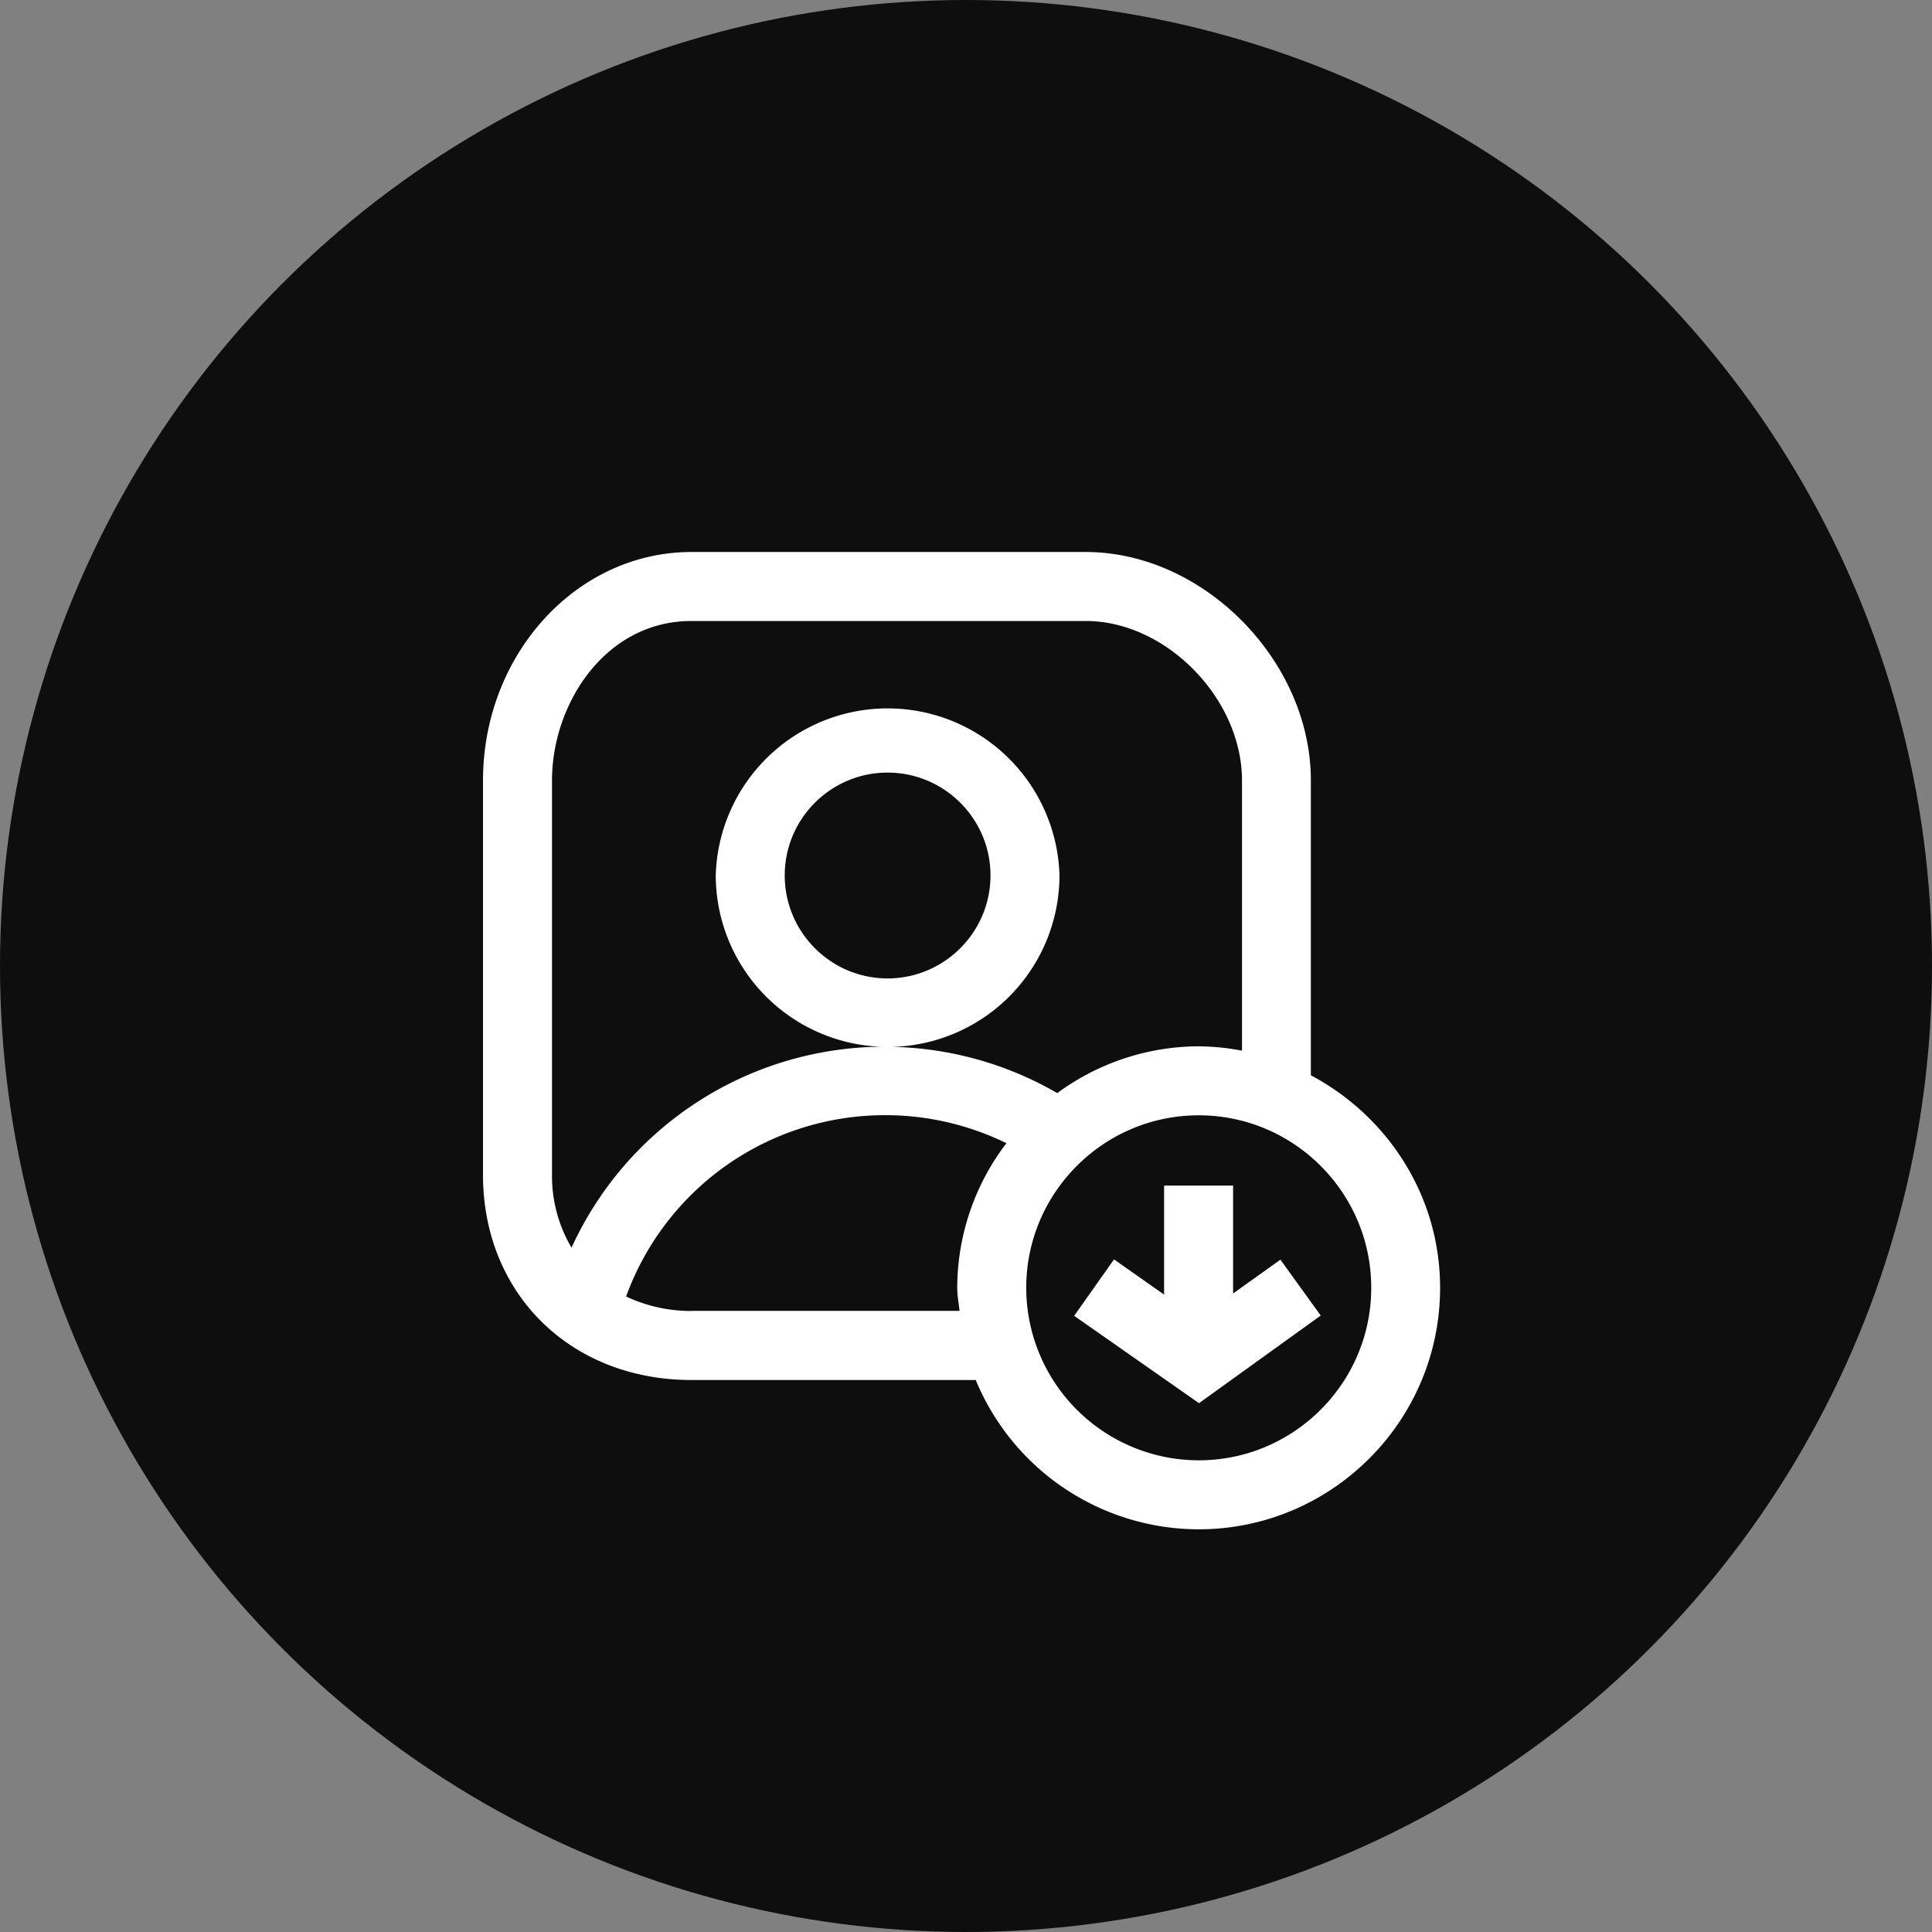 <svg xmlns="http://www.w3.org/2000/svg" viewBox="0 0 28 28" id="User">
  <rect x="0" y="0" width="28" height="28" fill="#808080" stroke="none"/>
  <circle cx="14" cy="14" r="14" fill="#0e0e0e" class="color3a6c87 svgShape"></circle>
  <path fill="#ffffff" d="M10.021 8C8.354 8 7 9.486 7 11.313v5.714C7 18.75 8.27 20 10.021 20h4.12a3.502 3.502 0 0 0 3.23 2.164c1.93 0 3.5-1.57 3.5-3.5 0-1.339-.765-2.492-1.873-3.08v-4.271C18.999 9.578 17.444 8 15.736 8h-5.715zm0 1h5.715C16.9 9 18 10.123 18 11.313v3.914a3.497 3.497 0 0 0-.627-.063 3.47 3.47 0 0 0-2.05.678 4.983 4.983 0 0 0-2.386-.67 2.49 2.49 0 0 0 2.418-2.483 2.492 2.492 0 0 0-4.982-.002 2.49 2.49 0 0 0 2.395 2.483 4.985 4.985 0 0 0-4.485 2.912A2.039 2.039 0 0 1 8 17.027v-5.715C8 10.2 8.772 9 10.021 9Zm2.842 2.197c.822 0 1.492.668 1.492 1.49 0 .823-.67 1.493-1.492 1.493s-1.49-.67-1.49-1.493c0-.821.668-1.49 1.49-1.49zm-.031 4.965c.614 0 1.21.141 1.754.406a3.462 3.462 0 0 0-.713 2.094c0 .115.022.224.033.336h-3.885V19c-.353 0-.669-.08-.947-.21a3.99 3.99 0 0 1 3.758-2.628zm4.541.002c1.379 0 2.5 1.121 2.5 2.5 0 1.378-1.121 2.5-2.5 2.5a2.503 2.503 0 0 1-2.5-2.5c0-1.378 1.121-2.5 2.5-2.5zm-.502 1.018v1.58l-.726-.51-.577.818 1.809 1.266 1.764-1.27-.584-.81-.686.49v-1.564h-1z" class="colorffffff svgShape"></path>
</svg>
